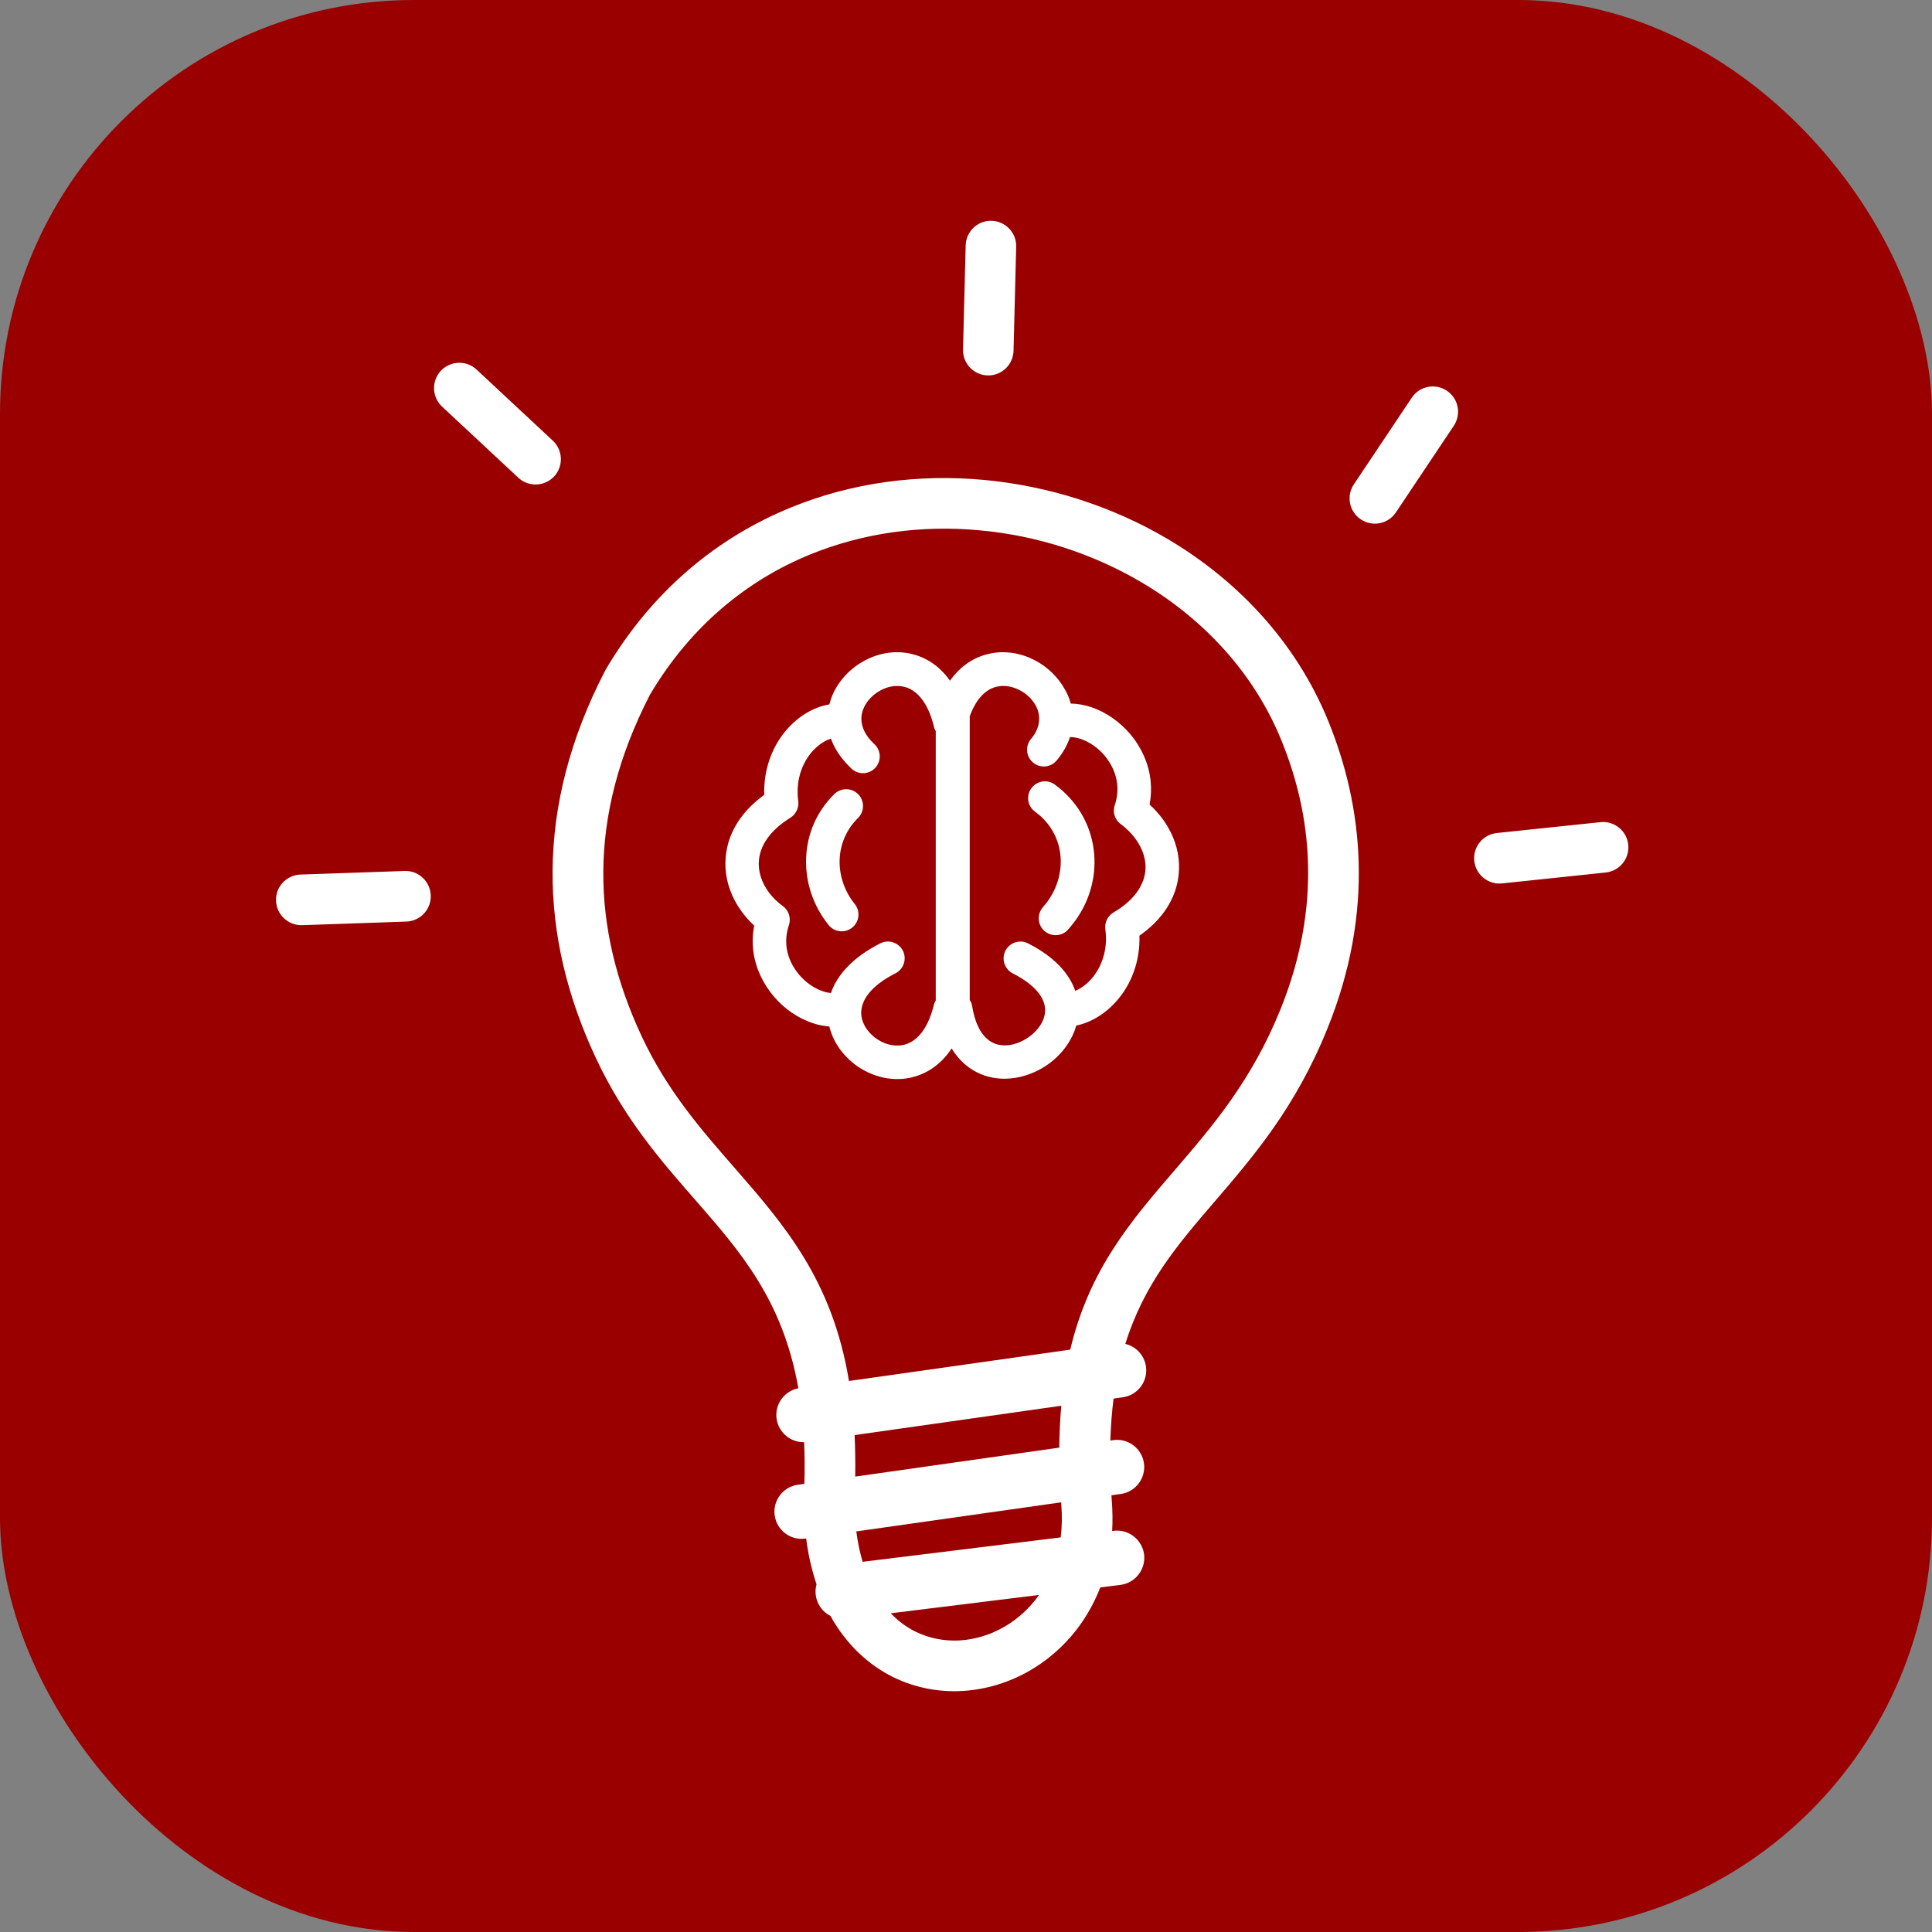 <svg width="70" height="70" viewBox="0 0 70 70" fill="none" xmlns="http://www.w3.org/2000/svg">
<rect x="0" y="0" width="70" height="70" fill="#808080" stroke="none"/>
<rect width="70" height="70" rx="15" fill="#9A0000"/>
<path d="M29.134 52.252C28.64 52.264 28.207 51.9 28.137 51.402C28.064 50.881 28.415 50.4 28.926 50.3C28.363 47.105 26.823 45.345 25.198 43.484C23.931 42.036 22.618 40.532 21.581 38.316C20.563 36.135 20.003 33.881 20.021 31.539C20.042 29.198 20.636 26.787 21.928 24.294C21.937 24.277 21.946 24.264 21.954 24.247C23.65 21.376 26.021 19.46 28.662 18.385C30.877 17.478 33.284 17.171 35.642 17.387C37.992 17.604 40.295 18.341 42.307 19.529C44.865 21.042 46.968 23.288 48.125 26.124C48.75 27.659 49.175 29.372 49.227 31.249C49.279 33.118 48.958 35.134 48.095 37.267C46.942 40.124 45.415 41.898 43.989 43.558C42.675 45.089 41.453 46.511 40.772 48.692C41.158 48.783 41.461 49.099 41.522 49.516C41.596 50.053 41.218 50.552 40.681 50.626L40.347 50.673C40.286 51.146 40.247 51.653 40.23 52.195L40.338 52.178C40.876 52.104 41.374 52.481 41.448 53.019C41.522 53.557 41.145 54.055 40.607 54.129L40.269 54.177C40.273 54.242 40.277 54.307 40.282 54.372C40.312 54.753 40.316 55.122 40.295 55.473L40.351 55.464C40.893 55.399 41.383 55.785 41.453 56.323C41.517 56.865 41.132 57.355 40.594 57.424L39.865 57.515C39.345 58.864 38.417 59.887 37.32 60.524C36.566 60.962 35.729 61.214 34.888 61.266C34.034 61.318 33.171 61.157 32.382 60.776C31.48 60.333 30.674 59.601 30.088 58.547C29.806 58.404 29.598 58.127 29.555 57.788C29.538 57.654 29.551 57.524 29.585 57.402C29.416 56.9 29.286 56.349 29.208 55.742L29.178 55.746C28.64 55.82 28.142 55.443 28.068 54.905C27.994 54.367 28.371 53.869 28.909 53.795L29.143 53.76C29.16 53.231 29.156 52.728 29.134 52.252ZM38.795 25.491C39.046 25.495 39.302 25.543 39.549 25.625C40.069 25.803 40.568 26.146 40.954 26.601C41.34 27.061 41.617 27.637 41.687 28.279C41.717 28.561 41.708 28.851 41.652 29.15C41.921 29.398 42.146 29.671 42.315 29.965C42.593 30.438 42.736 30.963 42.718 31.496C42.701 32.034 42.528 32.571 42.159 33.066C41.938 33.365 41.648 33.647 41.283 33.902C41.309 34.7 41.071 35.42 40.685 35.975C40.256 36.595 39.64 37.024 38.994 37.159C38.838 37.718 38.461 38.212 37.984 38.555C37.359 39.001 36.544 39.209 35.799 39.006C35.287 38.867 34.819 38.542 34.48 37.987C34.073 38.602 33.535 38.932 32.972 39.049C32.252 39.201 31.506 38.98 30.942 38.542C30.509 38.203 30.179 37.731 30.049 37.193C29.841 37.176 29.629 37.133 29.425 37.063C28.918 36.89 28.428 36.56 28.05 36.118C27.669 35.676 27.387 35.121 27.3 34.501C27.257 34.193 27.261 33.868 27.326 33.538C27.092 33.321 26.893 33.079 26.728 32.814C26.438 32.342 26.273 31.808 26.282 31.258C26.29 30.703 26.464 30.143 26.845 29.623C27.058 29.332 27.339 29.055 27.691 28.799C27.686 28.712 27.686 28.626 27.691 28.543C27.721 27.737 28.016 27.03 28.445 26.506C28.458 26.492 28.467 26.48 28.48 26.466C28.909 25.959 29.468 25.621 30.049 25.521C30.071 25.443 30.093 25.369 30.119 25.291C30.322 24.745 30.734 24.277 31.242 23.982C31.753 23.683 32.369 23.553 32.967 23.679C33.505 23.791 34.021 24.099 34.42 24.663C34.819 24.099 35.335 23.791 35.872 23.679C36.419 23.566 36.978 23.661 37.459 23.904C37.932 24.142 38.339 24.528 38.587 24.988C38.682 25.153 38.751 25.317 38.795 25.491ZM38.959 35.901C39.228 35.788 39.488 35.572 39.688 35.281C39.97 34.869 40.13 34.319 40.052 33.699L40.048 33.681V33.668C40.017 33.434 40.126 33.191 40.343 33.061C40.72 32.84 40.993 32.597 41.184 32.337C41.392 32.051 41.496 31.752 41.505 31.457C41.513 31.158 41.426 30.859 41.262 30.577C41.11 30.317 40.893 30.078 40.629 29.874C40.403 29.727 40.299 29.441 40.39 29.172C40.481 28.903 40.503 28.647 40.477 28.4C40.434 28.019 40.264 27.668 40.026 27.381C39.783 27.095 39.475 26.883 39.163 26.774C39.029 26.731 38.894 26.705 38.769 26.705C38.673 26.991 38.517 27.277 38.283 27.555C38.066 27.811 37.685 27.845 37.429 27.628C37.173 27.412 37.138 27.03 37.355 26.774C37.711 26.354 37.715 25.912 37.529 25.569C37.398 25.326 37.182 25.122 36.926 24.997C36.679 24.871 36.401 24.819 36.137 24.875C35.751 24.953 35.378 25.279 35.135 25.955V36.231C35.183 36.3 35.213 36.378 35.226 36.469C35.365 37.319 35.725 37.727 36.128 37.839C36.501 37.943 36.934 37.818 37.281 37.571C37.62 37.328 37.862 36.977 37.867 36.608C37.871 36.187 37.55 35.706 36.696 35.268C36.397 35.116 36.276 34.748 36.427 34.449C36.579 34.15 36.948 34.028 37.247 34.18C38.214 34.67 38.743 35.281 38.959 35.901ZM30.106 26.761C29.858 26.844 29.616 27.013 29.412 27.247C29.403 27.26 29.395 27.269 29.386 27.277C29.108 27.616 28.922 28.066 28.9 28.587C28.896 28.725 28.9 28.873 28.922 29.025C28.952 29.254 28.848 29.493 28.64 29.627C28.276 29.853 28.007 30.096 27.821 30.351C27.595 30.655 27.495 30.976 27.491 31.279C27.487 31.591 27.582 31.899 27.756 32.181C27.903 32.419 28.102 32.636 28.35 32.818C28.571 32.97 28.671 33.252 28.584 33.517C28.488 33.803 28.467 34.08 28.501 34.34C28.553 34.713 28.727 35.051 28.965 35.329C29.204 35.606 29.503 35.81 29.811 35.914C29.91 35.949 30.01 35.971 30.106 35.979C30.327 35.333 30.882 34.696 31.892 34.18C32.191 34.028 32.555 34.145 32.712 34.444C32.863 34.743 32.746 35.108 32.447 35.264C31.541 35.723 31.203 36.244 31.203 36.695C31.203 37.037 31.402 37.362 31.693 37.588C31.987 37.818 32.369 37.935 32.724 37.861C33.171 37.77 33.605 37.345 33.834 36.417C33.847 36.356 33.873 36.3 33.904 36.248V26.488C33.891 26.466 33.878 26.441 33.865 26.415L33.861 26.406L33.856 26.397L33.852 26.388V26.384V26.38L33.847 26.371V26.367V26.362C33.843 26.345 33.839 26.328 33.834 26.31C33.605 25.387 33.171 24.966 32.724 24.875C32.434 24.814 32.122 24.884 31.857 25.04C31.588 25.196 31.372 25.439 31.268 25.716C31.133 26.081 31.216 26.532 31.68 26.961C31.927 27.191 31.94 27.572 31.714 27.819C31.484 28.066 31.103 28.079 30.856 27.854C30.479 27.498 30.236 27.13 30.106 26.761ZM30.231 28.769C30.47 28.535 30.856 28.535 31.094 28.777C31.328 29.016 31.328 29.402 31.085 29.64C30.665 30.052 30.444 30.59 30.422 31.132C30.401 31.695 30.583 32.276 30.968 32.753C31.181 33.014 31.138 33.399 30.877 33.608C30.617 33.82 30.231 33.777 30.023 33.517C29.447 32.801 29.174 31.934 29.208 31.084C29.238 30.239 29.577 29.41 30.231 28.769ZM37.502 29.41C37.229 29.211 37.169 28.834 37.368 28.561C37.568 28.288 37.945 28.227 38.218 28.426C38.322 28.504 38.422 28.582 38.513 28.665C39.198 29.285 39.575 30.1 39.644 30.945C39.714 31.782 39.48 32.645 38.951 33.369C38.942 33.382 38.929 33.399 38.916 33.412C38.842 33.512 38.769 33.599 38.699 33.681C38.474 33.933 38.088 33.95 37.836 33.725C37.585 33.499 37.568 33.113 37.793 32.862C37.849 32.797 37.897 32.74 37.941 32.684C37.949 32.671 37.953 32.662 37.962 32.649C38.313 32.164 38.469 31.591 38.426 31.036C38.383 30.49 38.14 29.965 37.698 29.567C37.637 29.515 37.572 29.462 37.502 29.41ZM10.946 33.521C10.438 33.534 10.018 33.139 10.001 32.632C9.983 32.125 10.382 31.704 10.889 31.687L14.662 31.557C15.169 31.539 15.589 31.938 15.607 32.446C15.624 32.953 15.225 33.373 14.718 33.391L10.946 33.521ZM57.989 29.788C58.492 29.736 58.943 30.104 58.995 30.607C59.047 31.11 58.679 31.561 58.176 31.613L54.421 32.008C53.918 32.06 53.467 31.691 53.415 31.188C53.363 30.685 53.731 30.234 54.234 30.182L57.989 29.788ZM51.152 14.409C51.434 13.988 52.002 13.875 52.422 14.157C52.843 14.439 52.955 15.007 52.673 15.428L50.575 18.567C50.293 18.987 49.725 19.1 49.305 18.818C48.884 18.536 48.771 17.968 49.053 17.548L51.152 14.409ZM34.988 8.893C35.001 8.386 35.421 7.987 35.924 8C36.432 8.013 36.831 8.434 36.818 8.937L36.722 12.709C36.709 13.216 36.288 13.615 35.786 13.602C35.278 13.589 34.879 13.169 34.892 12.666L34.988 8.893ZM16.019 14.734C15.646 14.387 15.628 13.806 15.971 13.437C16.318 13.065 16.899 13.047 17.267 13.39L20.029 15.965C20.402 16.312 20.419 16.893 20.077 17.262C19.73 17.634 19.149 17.652 18.78 17.309L16.019 14.734ZM30.76 50.036L38.777 48.9C39.467 45.995 40.967 44.248 42.593 42.361C43.928 40.809 45.35 39.153 46.391 36.578C47.154 34.691 47.436 32.922 47.392 31.292C47.349 29.666 46.976 28.166 46.421 26.809C45.424 24.368 43.599 22.425 41.374 21.107C39.592 20.054 37.559 19.399 35.482 19.213C33.414 19.022 31.302 19.295 29.356 20.088C27.075 21.021 25.024 22.677 23.55 25.17C22.405 27.39 21.876 29.515 21.859 31.557C21.842 33.612 22.34 35.602 23.246 37.54C24.17 39.517 25.401 40.922 26.581 42.275C28.415 44.378 30.153 46.368 30.76 50.036ZM38.452 50.933L30.964 51.996C30.986 52.473 30.994 52.971 30.986 53.5L38.378 52.451C38.387 51.918 38.409 51.41 38.452 50.933ZM31.025 55.486C31.077 55.885 31.155 56.249 31.255 56.587L38.43 55.703C38.478 55.33 38.487 54.935 38.452 54.515V54.506L38.448 54.432L31.025 55.486ZM32.274 58.452C32.551 58.742 32.859 58.968 33.184 59.124C33.683 59.367 34.233 59.466 34.775 59.436C35.33 59.401 35.89 59.232 36.397 58.937C36.874 58.66 37.303 58.274 37.646 57.788L32.274 58.452Z" fill="white"/>
</svg>

